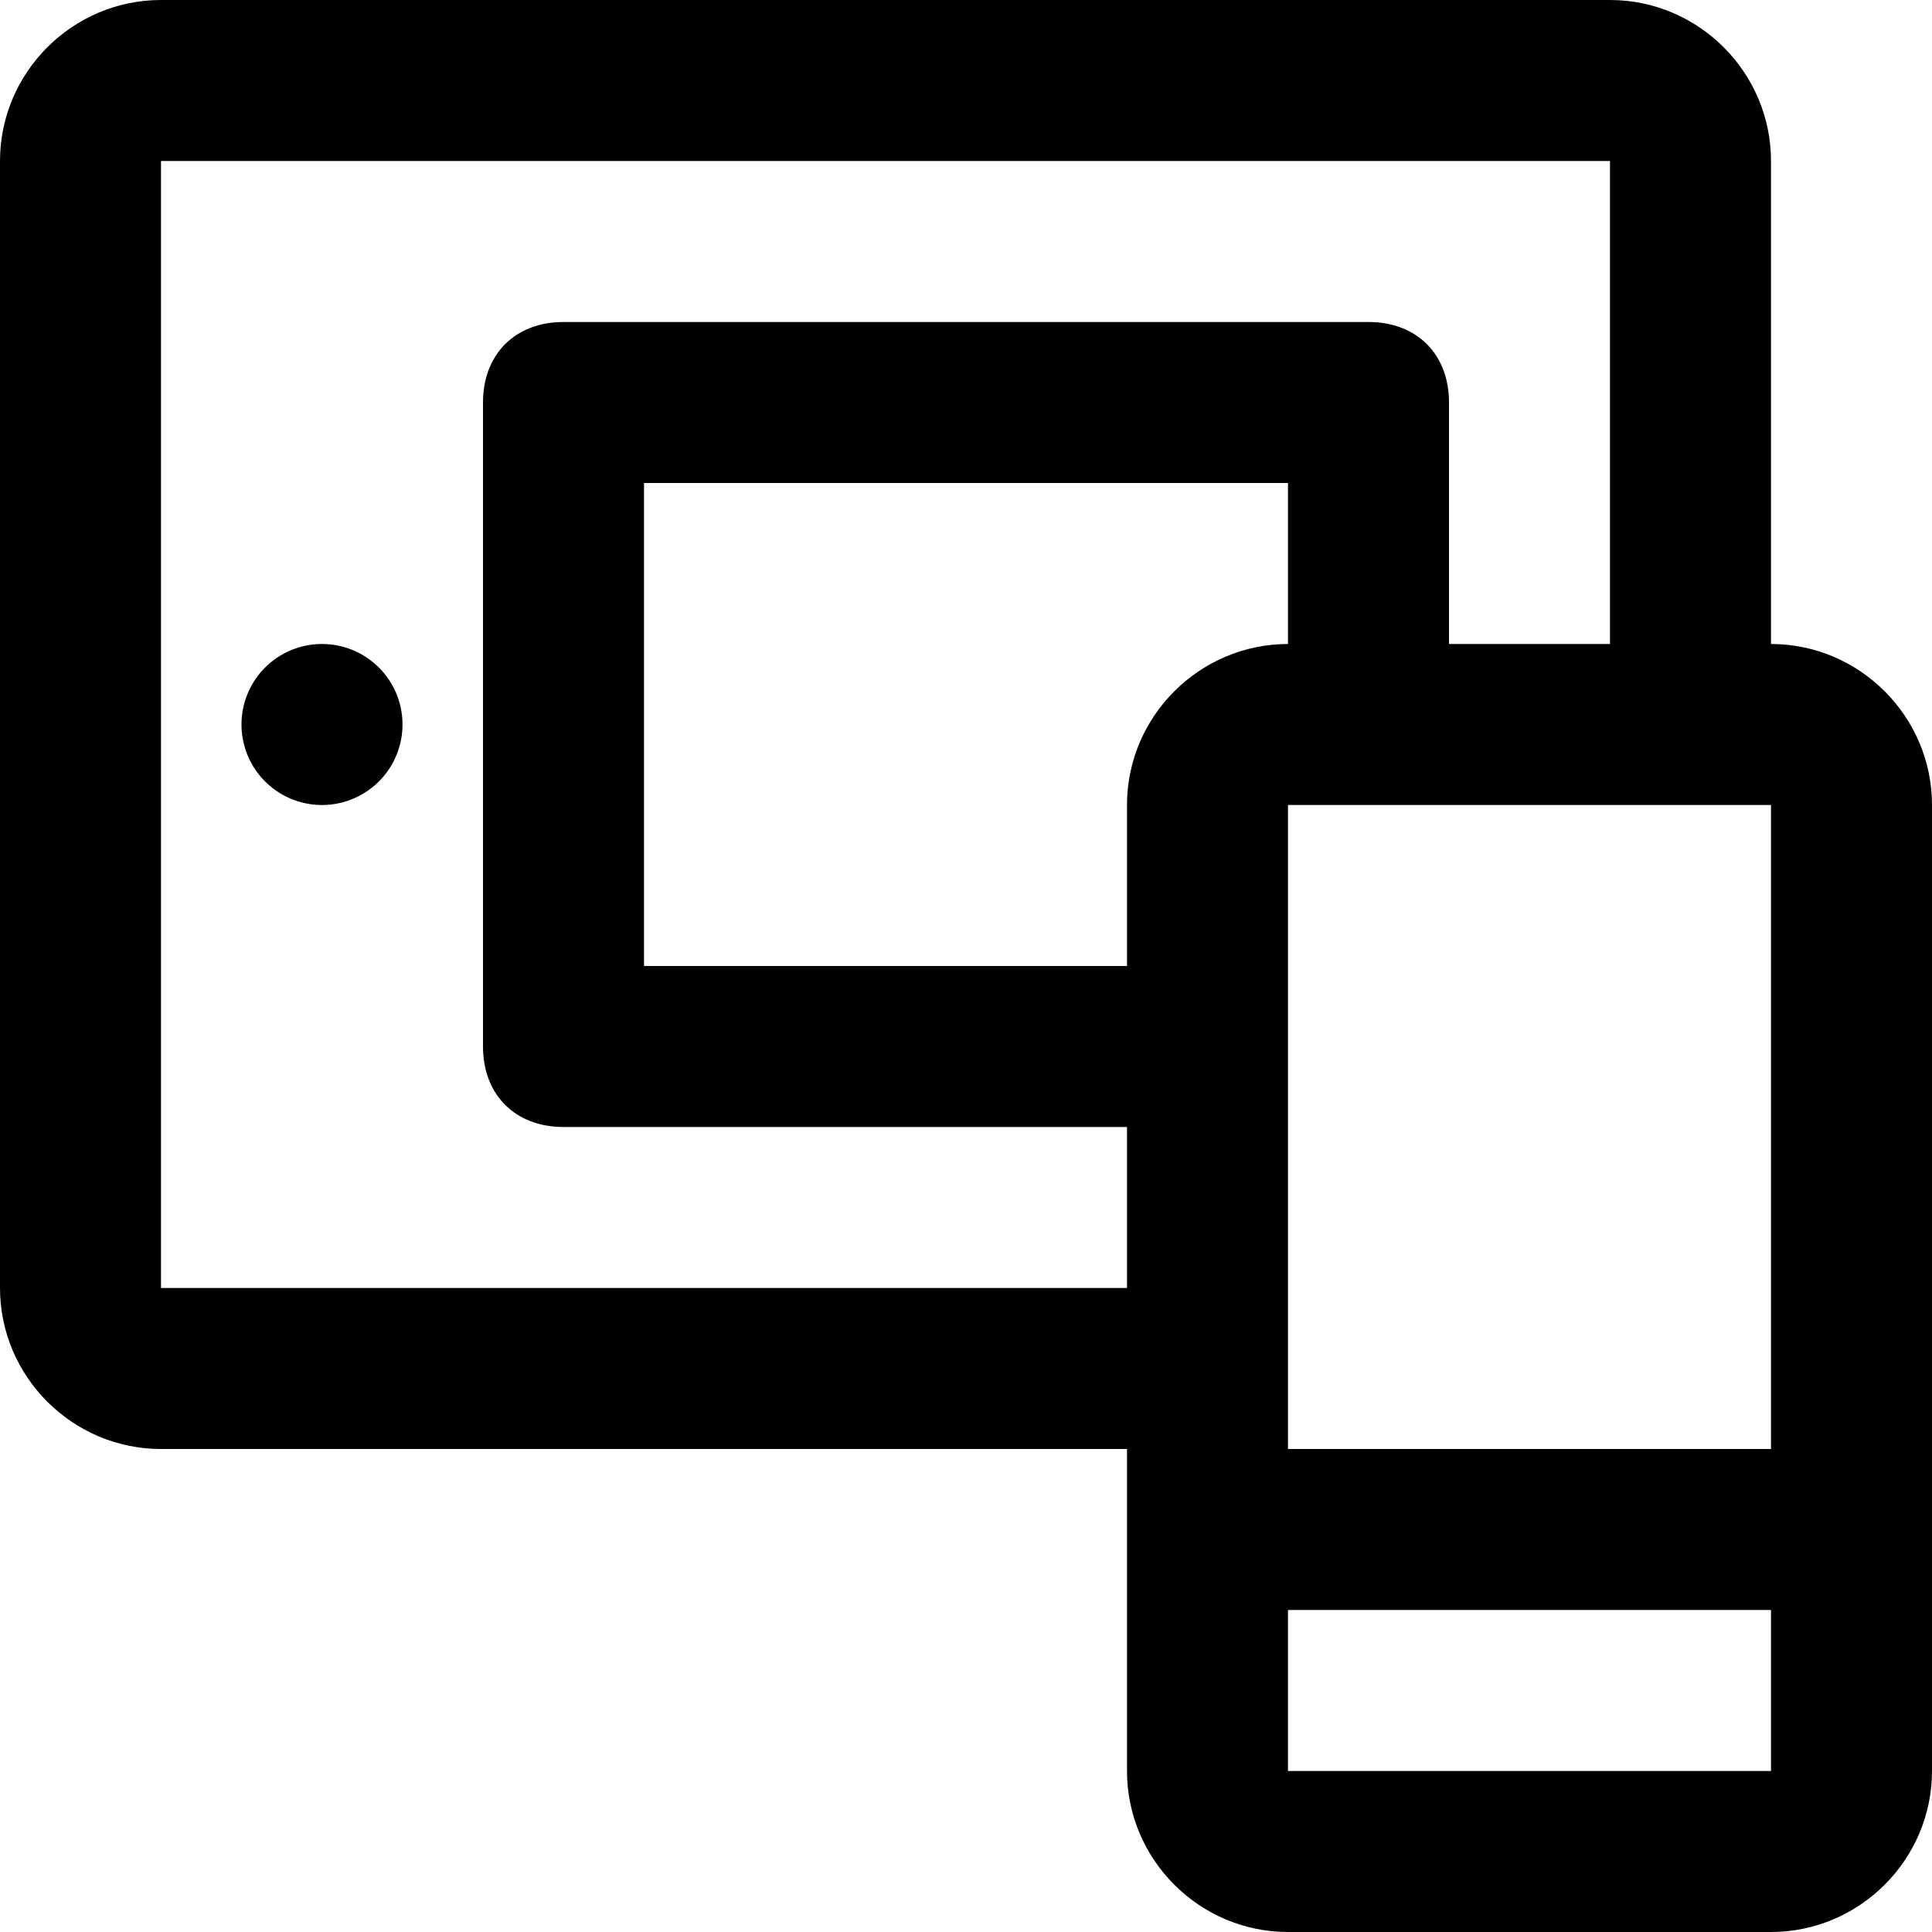 <svg xmlns="http://www.w3.org/2000/svg" width="24" height="24" viewBox="0 0 24 24"><path d="M5 9a1 1 0 1 1-2 0 1 1 0 0 1 2 0z"/><path d="M22 8V2c0-1.1-.9-2-2-2H2C.9 0 0 .9 0 2v14c0 1.1.9 2 2 2h12v4c0 1.1.9 2 2 2h6c1.1 0 2-.9 2-2V10c0-1.1-.9-2-2-2zm-6 0c-1.1 0-2 .9-2 2v2H8V6h8v2zm0 2h6v8h-6v-8zM2 16V2h18v6h-2V5c0-.6-.4-1-1-1H7c-.6 0-1 .4-1 1v8c0 .6.4 1 1 1h7v2H2zm14 6v-2h6v2h-6z"/></svg>
